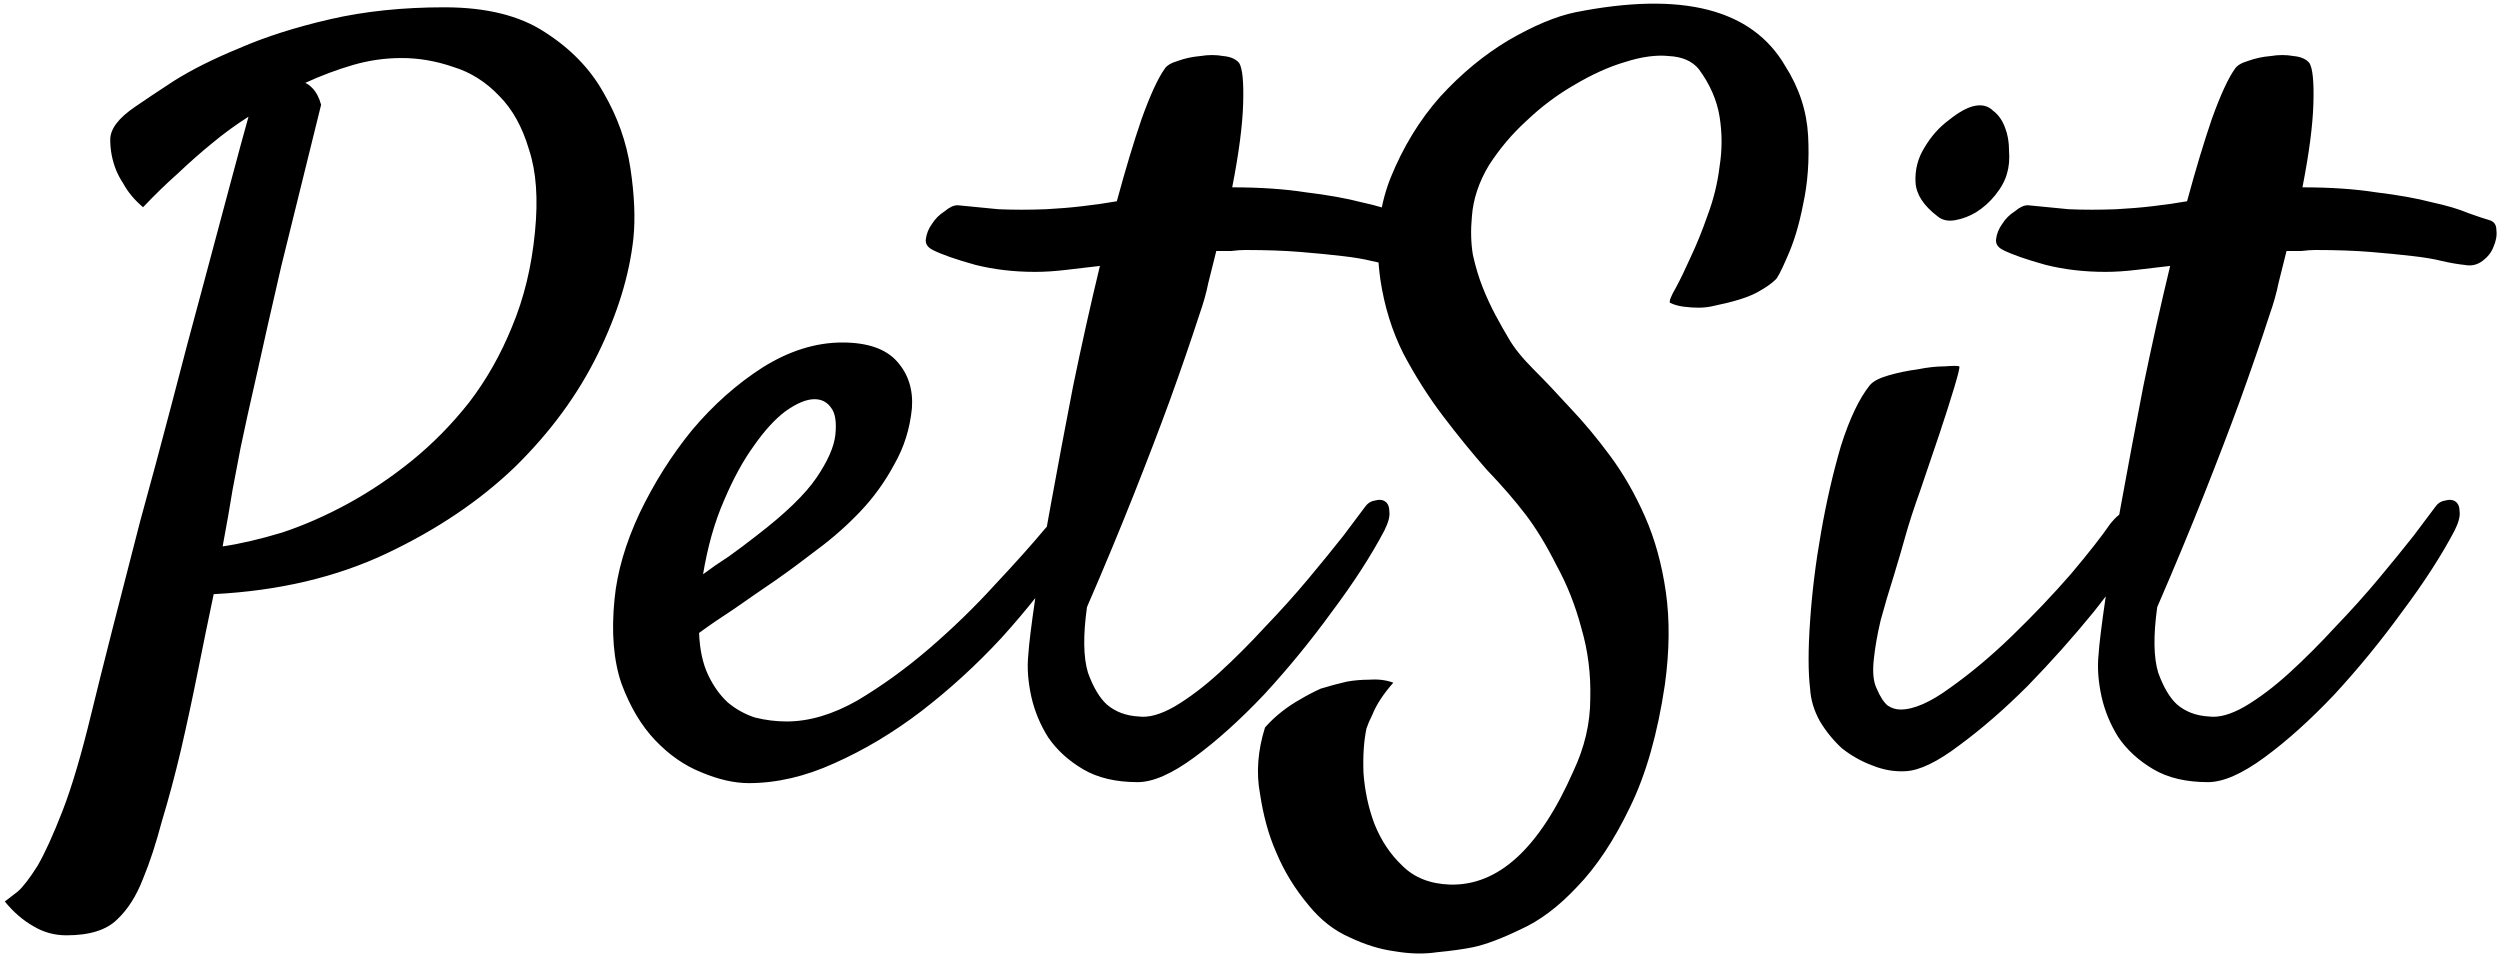 <svg width="270" height="103" viewBox="0 0 270 103" fill="none" xmlns="http://www.w3.org/2000/svg">
<path d="M0.52 97.361C0.806 97.146 1.271 96.788 1.916 96.287C2.489 95.786 3.205 94.855 4.064 93.494C4.852 92.133 5.747 90.164 6.75 87.586C7.753 85.008 8.791 81.499 9.865 77.059C10.438 74.695 11.19 71.688 12.121 68.035C13.052 64.383 14.055 60.48 15.129 56.326C16.275 52.172 17.421 47.911 18.566 43.543C19.712 39.103 20.822 34.913 21.896 30.975C22.971 26.964 23.938 23.348 24.797 20.125C25.656 16.902 26.337 14.396 26.838 12.605C25.477 13.465 24.152 14.432 22.863 15.506C21.717 16.437 20.5 17.511 19.211 18.729C17.922 19.874 16.669 21.092 15.451 22.381C14.52 21.593 13.804 20.734 13.303 19.803C13.016 19.373 12.766 18.908 12.551 18.406C12.121 17.332 11.906 16.222 11.906 15.076C11.906 13.93 12.801 12.749 14.592 11.531C15.523 10.887 16.919 9.956 18.781 8.738C20.715 7.521 23.078 6.339 25.871 5.193C28.664 3.976 31.922 2.938 35.646 2.078C39.37 1.219 43.488 0.789 48 0.789C52.512 0.789 56.128 1.684 58.85 3.475C61.642 5.265 63.755 7.449 65.188 10.027C66.691 12.605 67.658 15.327 68.088 18.191C68.517 21.056 68.625 23.562 68.41 25.711C67.98 29.721 66.691 33.911 64.543 38.279C62.395 42.648 59.422 46.694 55.627 50.418C51.831 54.07 47.212 57.185 41.77 59.764C36.327 62.342 30.096 63.81 23.078 64.168C22.505 66.889 21.932 69.682 21.359 72.547C20.786 75.412 20.178 78.24 19.533 81.033C18.889 83.755 18.208 86.297 17.492 88.66C16.848 91.095 16.167 93.172 15.451 94.891C14.735 96.753 13.804 98.221 12.658 99.295C11.512 100.441 9.686 101.014 7.18 101.014C5.891 101.014 4.709 100.691 3.635 100.047C2.489 99.402 1.451 98.507 0.52 97.361ZM25.979 48.377C25.764 49.523 25.477 51.027 25.119 52.889C24.833 54.679 24.475 56.72 24.045 59.012C25.979 58.725 28.127 58.224 30.49 57.508C32.853 56.72 35.217 55.682 37.58 54.393C39.943 53.103 42.235 51.564 44.455 49.773C46.747 47.911 48.824 45.799 50.685 43.435C52.547 41.001 54.087 38.279 55.305 35.272C56.594 32.192 57.417 28.79 57.775 25.066C58.133 21.486 57.919 18.514 57.131 16.15C56.415 13.716 55.34 11.782 53.908 10.35C52.476 8.846 50.829 7.807 48.967 7.234C47.105 6.59 45.243 6.268 43.381 6.268C41.59 6.268 39.836 6.518 38.117 7.019C36.398 7.521 34.68 8.165 32.961 8.953C33.176 9.025 33.426 9.204 33.713 9.49C34.142 9.92 34.465 10.529 34.68 11.316C32.961 18.263 31.529 24.064 30.383 28.719C29.308 33.374 28.449 37.169 27.805 40.105C27.017 43.543 26.408 46.3 25.979 48.377ZM115.461 59.656C113.312 62.807 110.878 65.887 108.156 68.894C105.435 71.831 102.534 74.481 99.455 76.844C96.447 79.135 93.332 80.997 90.109 82.43C86.958 83.862 83.879 84.578 80.871 84.578C79.296 84.578 77.577 84.184 75.715 83.397C73.924 82.68 72.277 81.534 70.773 79.959C69.269 78.383 68.052 76.342 67.121 73.836C66.262 71.329 66.011 68.286 66.369 64.705C66.656 61.769 67.551 58.69 69.055 55.467C70.63 52.172 72.528 49.165 74.748 46.443C77.04 43.722 79.582 41.466 82.375 39.676C85.24 37.885 88.104 36.99 90.969 36.99C93.69 36.99 95.659 37.671 96.877 39.031C98.094 40.392 98.632 42.075 98.488 44.08C98.273 46.3 97.629 48.341 96.555 50.203C95.552 52.065 94.335 53.748 92.902 55.252C91.47 56.756 89.93 58.117 88.283 59.334C86.708 60.551 85.204 61.661 83.771 62.664C82.196 63.738 80.692 64.777 79.26 65.779C77.828 66.71 76.574 67.57 75.5 68.357C75.572 70.148 75.894 71.652 76.467 72.869C77.04 74.087 77.756 75.089 78.615 75.877C79.475 76.593 80.441 77.13 81.516 77.488C82.661 77.775 83.807 77.918 84.953 77.918C87.388 77.918 89.93 77.166 92.58 75.662C95.23 74.087 97.808 72.225 100.314 70.076C102.893 67.856 105.256 65.564 107.404 63.201C109.624 60.838 111.45 58.797 112.883 57.078C113.384 56.505 113.885 56.183 114.387 56.111C114.96 55.968 115.389 56.04 115.676 56.326C116.034 56.541 116.213 56.971 116.213 57.615C116.213 58.188 115.962 58.868 115.461 59.656ZM87.961 43.113C87.102 43.113 86.063 43.543 84.846 44.402C83.7 45.262 82.554 46.515 81.408 48.162C80.262 49.738 79.188 51.707 78.186 54.07C77.183 56.362 76.431 59.012 75.93 62.02C76.789 61.375 77.72 60.73 78.723 60.086C79.725 59.37 80.728 58.618 81.73 57.83C84.81 55.467 86.958 53.39 88.176 51.6C89.393 49.809 90.074 48.27 90.217 46.98C90.36 45.62 90.217 44.653 89.787 44.08C89.357 43.435 88.749 43.113 87.961 43.113ZM147.365 54.822C147.652 54.393 148.01 54.142 148.439 54.07C148.941 53.927 149.335 53.963 149.621 54.178C149.908 54.393 150.051 54.751 150.051 55.252C150.122 55.753 149.943 56.434 149.514 57.293C148.081 60.014 146.184 62.95 143.82 66.102C141.529 69.253 139.094 72.225 136.516 75.018C133.937 77.739 131.431 79.995 128.996 81.785C126.561 83.576 124.52 84.471 122.873 84.471C120.51 84.471 118.54 84.005 116.965 83.074C115.389 82.143 114.136 80.997 113.205 79.637C112.346 78.276 111.737 76.808 111.379 75.232C111.021 73.585 110.913 72.081 111.057 70.721C111.128 69.575 111.379 67.534 111.809 64.598C112.238 61.59 112.811 58.152 113.527 54.285C114.243 50.346 115.031 46.157 115.891 41.717C116.822 37.205 117.788 32.872 118.791 28.719C117.574 28.862 116.356 29.005 115.139 29.148C113.921 29.292 112.811 29.363 111.809 29.363C109.517 29.363 107.368 29.113 105.363 28.611C103.286 28.038 101.747 27.501 100.744 27C100.171 26.713 99.921 26.32 99.992 25.818C100.064 25.245 100.279 24.708 100.637 24.207C100.995 23.634 101.46 23.169 102.033 22.811C102.534 22.381 103 22.166 103.43 22.166C104.79 22.309 106.258 22.453 107.834 22.596C109.409 22.667 111.128 22.667 112.99 22.596C114.351 22.524 115.64 22.417 116.857 22.273C118.146 22.13 119.4 21.951 120.617 21.736C121.548 18.299 122.443 15.327 123.303 12.82C124.234 10.242 125.057 8.452 125.773 7.449C125.988 7.091 126.454 6.805 127.17 6.59C127.958 6.303 128.781 6.124 129.641 6.053C130.5 5.91 131.324 5.91 132.111 6.053C132.899 6.124 133.472 6.375 133.83 6.805C134.188 7.378 134.331 8.846 134.26 11.209C134.188 13.572 133.794 16.58 133.078 20.232C136.086 20.232 138.736 20.412 141.027 20.77C143.391 21.056 145.396 21.414 147.043 21.844C148.69 22.202 150.015 22.596 151.018 23.025C152.02 23.384 152.772 23.634 153.273 23.777C153.775 23.921 154.025 24.279 154.025 24.852C154.097 25.424 153.99 26.033 153.703 26.678C153.488 27.251 153.094 27.752 152.521 28.182C151.949 28.611 151.304 28.755 150.588 28.611C149.872 28.54 149.048 28.396 148.117 28.182C147.258 27.967 146.184 27.788 144.894 27.645C143.677 27.501 142.209 27.358 140.49 27.215C138.771 27.072 136.766 27 134.475 27C134.045 27 133.544 27.036 132.971 27.107C132.469 27.107 131.932 27.107 131.359 27.107C131.073 28.253 130.786 29.399 130.5 30.545C130.285 31.619 129.963 32.765 129.533 33.982C128.602 36.847 127.528 39.962 126.31 43.328C125.236 46.264 123.947 49.63 122.443 53.426C120.939 57.221 119.256 61.268 117.394 65.564C116.965 68.644 117.001 71.007 117.502 72.654C118.075 74.23 118.755 75.376 119.543 76.092C120.474 76.88 121.62 77.309 122.98 77.381C124.055 77.524 125.344 77.166 126.848 76.307C128.423 75.376 130.034 74.158 131.682 72.654C133.329 71.15 134.976 69.503 136.623 67.713C138.342 65.922 139.917 64.168 141.35 62.449C142.782 60.73 144.035 59.191 145.109 57.83C146.184 56.398 146.936 55.395 147.365 54.822ZM180.344 32.693C180.272 32.478 180.487 31.941 180.988 31.082C181.49 30.151 182.027 29.041 182.6 27.752C183.244 26.391 183.853 24.887 184.426 23.24C185.07 21.521 185.5 19.767 185.715 17.977C186.001 16.186 186.001 14.396 185.715 12.605C185.428 10.815 184.676 9.096 183.459 7.449C182.743 6.59 181.669 6.124 180.236 6.053C178.876 5.91 177.3 6.124 175.51 6.697C173.791 7.199 171.965 8.022 170.031 9.168C168.169 10.242 166.45 11.531 164.875 13.035C163.299 14.467 161.939 16.079 160.793 17.869C159.719 19.66 159.11 21.486 158.967 23.348C158.824 24.852 158.859 26.248 159.074 27.537C159.361 28.826 159.719 30.008 160.148 31.082C160.578 32.156 161.044 33.159 161.545 34.09C162.046 35.021 162.512 35.844 162.941 36.56C163.514 37.563 164.409 38.673 165.627 39.891C166.844 41.108 168.169 42.505 169.602 44.08C171.034 45.584 172.466 47.303 173.898 49.236C175.331 51.17 176.584 53.354 177.658 55.789C178.732 58.224 179.484 60.945 179.914 63.953C180.344 66.961 180.308 70.291 179.807 73.943C179.019 79.243 177.766 83.647 176.047 87.156C174.328 90.737 172.43 93.602 170.353 95.75C168.348 97.898 166.307 99.438 164.23 100.369C162.154 101.372 160.435 102.016 159.074 102.303C158 102.518 156.711 102.697 155.207 102.84C153.775 103.055 152.235 103.019 150.588 102.732C149.012 102.518 147.401 102.016 145.754 101.229C144.107 100.512 142.639 99.367 141.35 97.791C139.846 96.001 138.664 94.067 137.805 91.99C137.017 90.2 136.444 88.123 136.086 85.76C135.656 83.468 135.835 81.069 136.623 78.562C137.196 77.918 137.805 77.345 138.449 76.844C139.094 76.342 139.738 75.913 140.383 75.555C141.099 75.125 141.851 74.731 142.639 74.373C143.57 74.087 144.501 73.836 145.432 73.621C146.219 73.478 147.043 73.406 147.902 73.406C148.833 73.335 149.693 73.442 150.48 73.728C149.406 74.946 148.654 76.092 148.225 77.166C147.938 77.739 147.723 78.24 147.58 78.67C147.294 80.031 147.186 81.642 147.258 83.504C147.401 85.438 147.795 87.264 148.439 88.982C149.156 90.773 150.158 92.277 151.447 93.494C152.736 94.783 154.455 95.463 156.603 95.535C161.831 95.678 166.271 91.596 169.924 83.289C171.141 80.711 171.75 78.097 171.75 75.447C171.822 72.797 171.499 70.255 170.783 67.82C170.139 65.385 169.243 63.13 168.098 61.053C167.023 58.904 165.913 57.078 164.768 55.574C163.622 54.07 162.225 52.459 160.578 50.74C159.003 48.95 157.427 47.016 155.852 44.94C154.276 42.863 152.844 40.607 151.555 38.172C150.337 35.737 149.514 33.087 149.084 30.223C148.511 26.212 148.869 22.56 150.158 19.266C151.519 15.9 153.309 12.963 155.529 10.457C157.821 7.95 160.292 5.91 162.941 4.334C165.663 2.758 168.062 1.756 170.139 1.326C181.669 -0.965 189.224 0.968 192.805 7.127C194.309 9.49 195.132 11.997 195.275 14.646C195.419 17.296 195.24 19.767 194.738 22.059C194.309 24.279 193.736 26.176 193.019 27.752C192.375 29.256 191.945 30.079 191.73 30.223C191.301 30.652 190.62 31.118 189.689 31.619C188.758 32.12 187.255 32.586 185.178 33.016C184.605 33.159 184.032 33.23 183.459 33.23C182.958 33.23 182.421 33.195 181.848 33.123C181.275 33.051 180.773 32.908 180.344 32.693ZM216.76 18.729C216.545 19.516 216.115 20.304 215.471 21.092C214.898 21.808 214.217 22.417 213.43 22.918C212.713 23.348 211.962 23.634 211.174 23.777C210.386 23.921 209.741 23.777 209.24 23.348C207.736 22.202 206.949 20.984 206.877 19.695C206.805 18.335 207.128 17.081 207.844 15.935C208.56 14.718 209.455 13.716 210.529 12.928C211.603 12.068 212.534 11.567 213.322 11.424C214.11 11.281 214.755 11.46 215.256 11.961C215.829 12.391 216.258 12.999 216.545 13.787C216.831 14.503 216.975 15.327 216.975 16.258C217.046 17.189 216.975 18.012 216.76 18.729ZM201.936 41.609C202.294 41.18 202.974 40.822 203.977 40.535C204.979 40.249 206.018 40.034 207.092 39.891C208.166 39.676 209.133 39.568 209.992 39.568C210.923 39.497 211.46 39.497 211.603 39.568C211.675 39.64 211.496 40.392 211.066 41.824C210.637 43.257 210.1 44.94 209.455 46.873C208.81 48.807 208.13 50.812 207.414 52.889C206.698 54.894 206.161 56.541 205.803 57.83C205.445 59.119 205.015 60.587 204.514 62.234C204.012 63.81 203.547 65.385 203.117 66.961C202.759 68.465 202.508 69.897 202.365 71.258C202.222 72.618 202.329 73.657 202.687 74.373C203.046 75.232 203.439 75.841 203.869 76.199C204.299 76.486 204.764 76.629 205.266 76.629C206.698 76.629 208.488 75.841 210.637 74.266C212.857 72.69 215.077 70.828 217.297 68.68C219.588 66.46 221.701 64.24 223.635 62.02C225.568 59.728 227.001 57.902 227.932 56.541C228.505 55.825 229.077 55.359 229.65 55.145C230.295 54.93 230.796 54.965 231.154 55.252C231.584 55.538 231.799 56.004 231.799 56.648C231.87 57.293 231.656 58.045 231.154 58.904C230.008 60.91 228.325 63.309 226.105 66.102C223.885 68.823 221.522 71.473 219.016 74.051C216.509 76.557 214.038 78.706 211.603 80.496C209.24 82.287 207.307 83.217 205.803 83.289C204.585 83.361 203.368 83.146 202.15 82.644C201.005 82.215 199.93 81.606 198.928 80.818C197.997 79.959 197.209 78.992 196.564 77.918C195.92 76.772 195.562 75.591 195.49 74.373C195.275 72.583 195.275 70.148 195.49 67.068C195.705 63.917 196.099 60.73 196.672 57.508C197.245 54.214 197.961 51.098 198.82 48.162C199.751 45.226 200.79 43.042 201.936 41.609ZM262.951 54.822C263.238 54.393 263.596 54.142 264.025 54.07C264.527 53.927 264.921 53.963 265.207 54.178C265.493 54.393 265.637 54.751 265.637 55.252C265.708 55.753 265.529 56.434 265.1 57.293C263.667 60.014 261.769 62.95 259.406 66.102C257.115 69.253 254.68 72.225 252.102 75.018C249.523 77.739 247.017 79.995 244.582 81.785C242.147 83.576 240.106 84.471 238.459 84.471C236.096 84.471 234.126 84.005 232.551 83.074C230.975 82.143 229.722 80.997 228.791 79.637C227.932 78.276 227.323 76.808 226.965 75.232C226.607 73.585 226.499 72.081 226.643 70.721C226.714 69.575 226.965 67.534 227.394 64.598C227.824 61.59 228.397 58.152 229.113 54.285C229.829 50.346 230.617 46.157 231.477 41.717C232.408 37.205 233.374 32.872 234.377 28.719C233.159 28.862 231.942 29.005 230.725 29.148C229.507 29.292 228.397 29.363 227.394 29.363C225.103 29.363 222.954 29.113 220.949 28.611C218.872 28.038 217.333 27.501 216.33 27C215.757 26.713 215.506 26.32 215.578 25.818C215.65 25.245 215.865 24.708 216.223 24.207C216.581 23.634 217.046 23.169 217.619 22.811C218.12 22.381 218.586 22.166 219.016 22.166C220.376 22.309 221.844 22.453 223.42 22.596C224.995 22.667 226.714 22.667 228.576 22.596C229.937 22.524 231.226 22.417 232.443 22.273C233.732 22.13 234.986 21.951 236.203 21.736C237.134 18.299 238.029 15.327 238.889 12.82C239.82 10.242 240.643 8.452 241.359 7.449C241.574 7.091 242.04 6.805 242.756 6.59C243.544 6.303 244.367 6.124 245.227 6.053C246.086 5.91 246.909 5.91 247.697 6.053C248.485 6.124 249.058 6.375 249.416 6.805C249.774 7.378 249.917 8.846 249.846 11.209C249.774 13.572 249.38 16.58 248.664 20.232C251.672 20.232 254.322 20.412 256.613 20.77C258.977 21.056 260.982 21.414 262.629 21.844C264.276 22.202 265.601 22.596 266.603 23.025C267.606 23.384 268.358 23.634 268.859 23.777C269.361 23.921 269.611 24.279 269.611 24.852C269.683 25.424 269.575 26.033 269.289 26.678C269.074 27.251 268.68 27.752 268.107 28.182C267.534 28.611 266.89 28.755 266.174 28.611C265.458 28.54 264.634 28.396 263.703 28.182C262.844 27.967 261.769 27.788 260.48 27.645C259.263 27.501 257.795 27.358 256.076 27.215C254.357 27.072 252.352 27 250.06 27C249.631 27 249.13 27.036 248.557 27.107C248.055 27.107 247.518 27.107 246.945 27.107C246.659 28.253 246.372 29.399 246.086 30.545C245.871 31.619 245.549 32.765 245.119 33.982C244.188 36.847 243.114 39.962 241.896 43.328C240.822 46.264 239.533 49.63 238.029 53.426C236.525 57.221 234.842 61.268 232.98 65.564C232.551 68.644 232.587 71.007 233.088 72.654C233.661 74.23 234.341 75.376 235.129 76.092C236.06 76.88 237.206 77.309 238.566 77.381C239.641 77.524 240.93 77.166 242.434 76.307C244.009 75.376 245.62 74.158 247.268 72.654C248.915 71.15 250.562 69.503 252.209 67.713C253.928 65.922 255.503 64.168 256.936 62.449C258.368 60.73 259.621 59.191 260.695 57.83C261.769 56.398 262.521 55.395 262.951 54.822Z" fill="black"/>
</svg>
